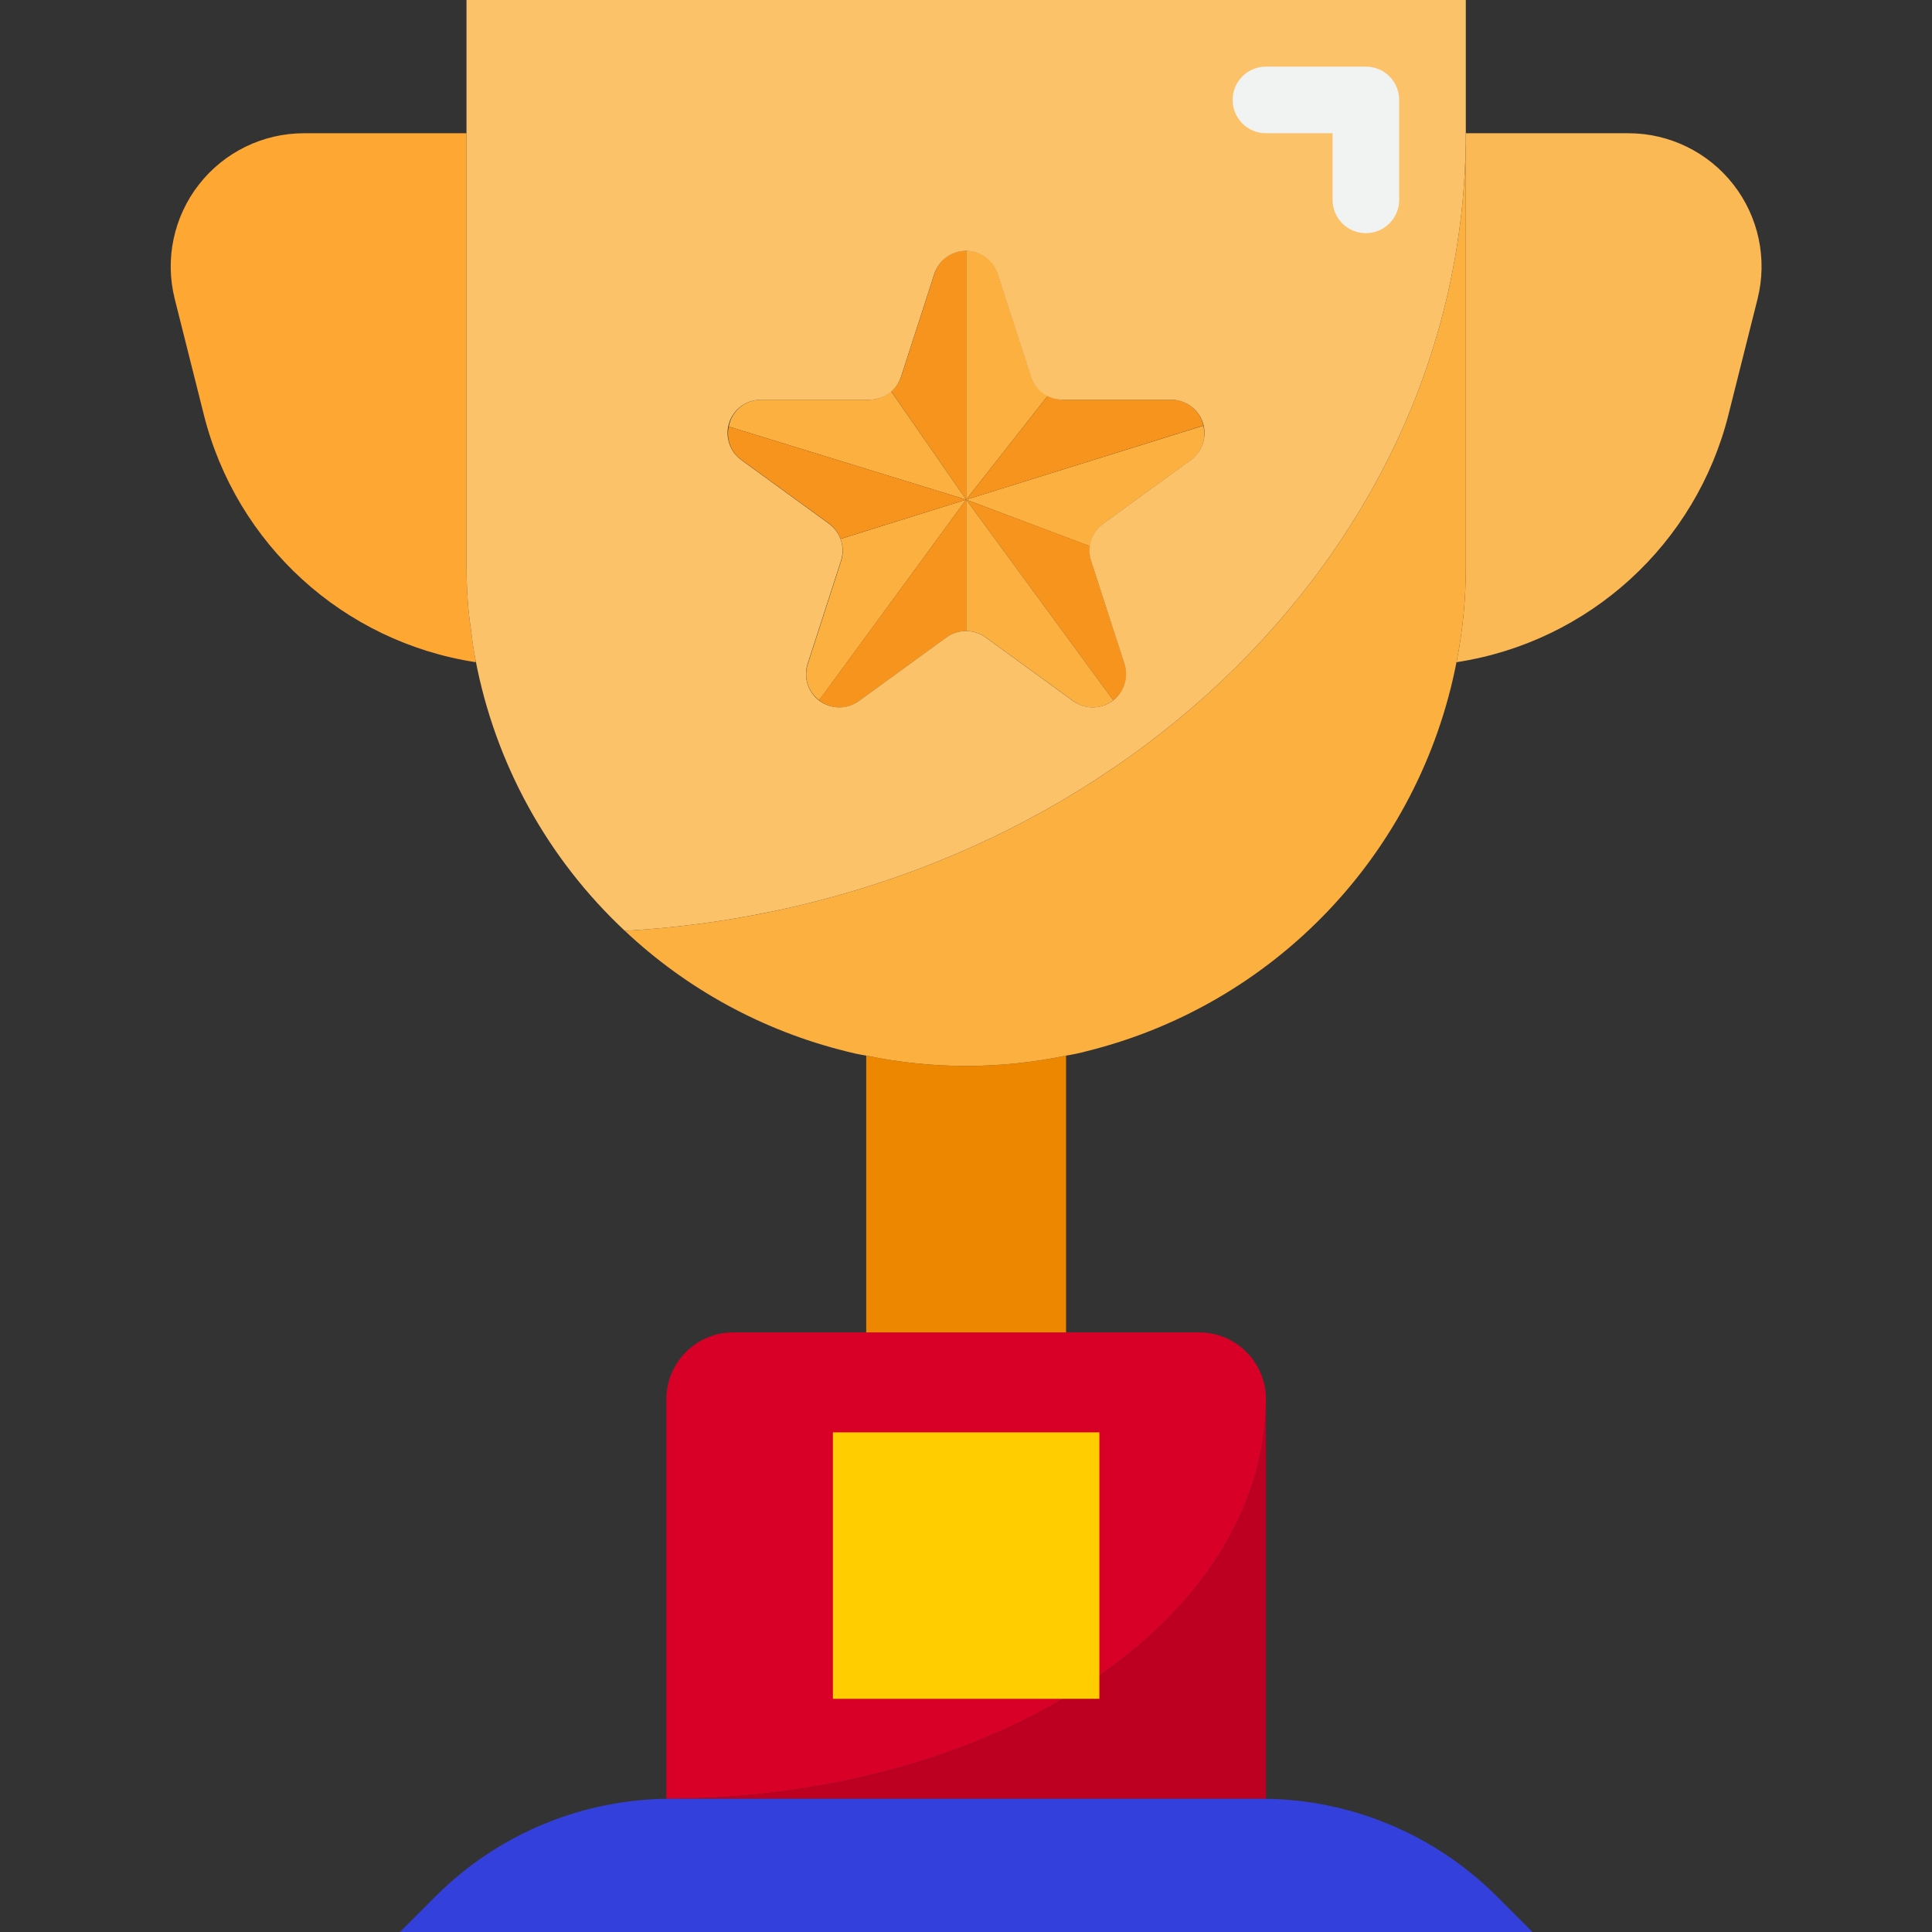 <svg height="464pt" viewBox="-41 0 464 464" width="464pt" xmlns="http://www.w3.org/2000/svg"><rect x="-41" y="0" width="464" height="464" fill="#333333" stroke="none"/><path d="m263.035 336c-.027-8.824-7.176-15.973-16-16h-112c-8.824.027-15.973 7.176-16 16v96c79.594 0 144-42.938 144-96zm0 0" fill="#d80027"/><path d="m119.035 432h144v-96c0 53.062-64.406 96-144 96zm0 0" fill="#bd0022"/><path d="m71.555 146.984c.113 1.23.32 2.398.473 3.648-.152-1.219-.359-2.418-.473-3.648zm0 0" fill="#9bc9ff"/><path d="m63.602 455.434-8.566 8.566h272l-8.566-8.566c-15.004-15.004-35.352-23.434-56.57-23.434h-141.727c-21.219 0-41.566 8.43-56.57 23.434zm0 0" fill="#3440db"/><path d="m308.797 159.039c31.816-4.852 57.598-28.363 65.359-59.598l6.957-27.68c2.391-9.559.242-19.688-5.82-27.453s-15.363-12.309-25.219-12.309h-39.039v104c.027 7.734-.723 15.453-2.238 23.039zm0 0" fill="#fbb955"/><path d="m71.555 146.984c-.328-3.625-.52-7.281-.52-10.984v-104h-39.039c-9.855 0-19.156 4.543-25.219 12.309-6.062 7.766-8.211 17.895-5.82 27.453l6.957 27.68c7.762 31.234 33.543 54.746 65.359 59.598-.047-.238-.062-.488-.102-.719-.48-2.535-.801-5.105-1.145-7.688-.152-1.219-.359-2.418-.473-3.648zm0 0" fill="#ffa733"/><path d="m71.035 136c0 3.703.191 7.359.52 10.984-.328-3.633-.52-7.297-.52-10.984zm0 0" fill="#9bc9ff"/><path d="m73.172 158.32c-.496-2.52-.801-5.105-1.145-7.688.312 2.582.664 5.152 1.145 7.688zm0 0" fill="#9bc9ff"/><path d="m167.035 253.52v66.48h48v-66.48c-15.828 3.309-32.172 3.309-48 0zm0 0" fill="#ee8700"/><path d="m159.035 344h64v64h-64zm0 0" fill="#ffcd00"/><path d="m210.66 95.023c-1.887-.926-3.324-2.562-4-4.551l-8-24.719c-1.031-3.336-4.137-5.586-7.625-5.531v59.777zm0 0" fill="#fbb040"/><path d="m191.035 60.223c-3.48-.047-6.578 2.203-7.609 5.531l-8 24.719c-.465 1.359-1.293 2.566-2.398 3.488l18.008 26.039zm0 0" fill="#f7941d"/><path d="m220.82 131.199c.25-2.16 1.387-4.121 3.137-5.414l21.023-15.281c2.625-1.863 3.828-5.152 3.023-8.273l-56.969 17.77zm0 0" fill="#fbb040"/><path d="m248.004 102.199c-.773-3.641-4.004-6.234-7.73-6.199h-25.992c-1.266-.027-2.512-.363-3.621-.977l-19.625 24.977zm0 0" fill="#f7941d"/><path d="m173.004 93.961c-1.434 1.293-3.289 2.02-5.215 2.039h-25.992c-3.82-.035-7.105 2.695-7.77 6.457l57.008 17.543zm0 0" fill="#fbb040"/><path d="m160.859 129.434c.656 1.684.715 3.539.168 5.262l-8 24.719c-1.086 3.199.008 6.734 2.711 8.762l35.297-48.176zm0 0" fill="#fbb040"/><path d="m134.027 102.457c-.68 3.039.527 6.191 3.062 8l21.023 15.277c1.262.93 2.215 2.211 2.746 3.68l30.176-9.414zm0 0" fill="#f7941d"/><path d="m191.035 120 35.328 48.176c2.703-2.027 3.797-5.562 2.711-8.762l-8-24.719c-.34-1.145-.418-2.348-.223-3.527zm0 0" fill="#f7941d"/><path d="m191.035 151.551c1.691 0 3.336.535 4.703 1.527l21.023 15.281c2.867 2.137 6.816 2.059 9.602-.184l-35.328-48.176zm0 0" fill="#fbb040"/><path d="m155.707 168.176c2.785 2.242 6.734 2.32 9.602.184l21.023-15.281c1.367-.992 3.012-1.527 4.703-1.527v-31.551zm0 0" fill="#f7941d"/><path d="m109.059 223.551c14.922 14.043 33.207 24.008 53.098 28.93 1.605.43 3.234.777 4.879 1.039 15.828 3.309 32.172 3.309 48 0 1.645-.262 3.273-.609 4.879-1.039 45.285-11.199 79.961-47.652 88.883-93.441 1.516-7.586 2.266-15.305 2.238-23.039v-104c0 101.938-89.145 185.137-201.977 191.551zm0 0" fill="#fbb040"/><path d="m71.035 0v136c0 3.688.191 7.352.52 10.984.113 1.23.32 2.398.473 3.648.32 2.582.648 5.168 1.145 7.688 4.73 25.004 17.301 47.852 35.887 65.23 112.832-6.414 201.977-89.613 201.977-191.551v-32zm173.945 110.473-21.023 15.281c-2.809 2.035-3.984 5.645-2.914 8.941l8 24.719c1.07 3.297-.102 6.91-2.906 8.949-2.805 2.035-6.602 2.035-9.406-.004l-21.023-15.281c-2.805-2.035-6.602-2.035-9.406 0l-21.027 15.281c-2.801 2.039-6.598 2.039-9.402.004-2.805-2.039-3.98-5.652-2.906-8.949l8-24.719c1.066-3.297-.109-6.906-2.914-8.941l-21.023-15.281c-2.812-2.043-3.984-5.672-2.895-8.977 1.086-3.305 4.184-5.523 7.664-5.496h25.992c3.465 0 6.535-2.23 7.605-5.527l8-24.719c1.078-3.285 4.145-5.504 7.602-5.504 3.453 0 6.52 2.219 7.598 5.504l8 24.719c1.074 3.297 4.145 5.527 7.609 5.527h25.992c3.48-.035 6.586 2.184 7.676 5.488 1.094 3.305-.074 6.938-2.891 8.984zm0 0" fill="#fcc26a"/><path d="m287.035 16h-24c-4.418 0-8 3.582-8 8s3.582 8 8 8h16v16c0 4.418 3.582 8 8 8 4.418 0 8-3.582 8-8v-24c0-4.418-3.582-8-8-8zm0 0" fill="#f1f2f2"/></svg>